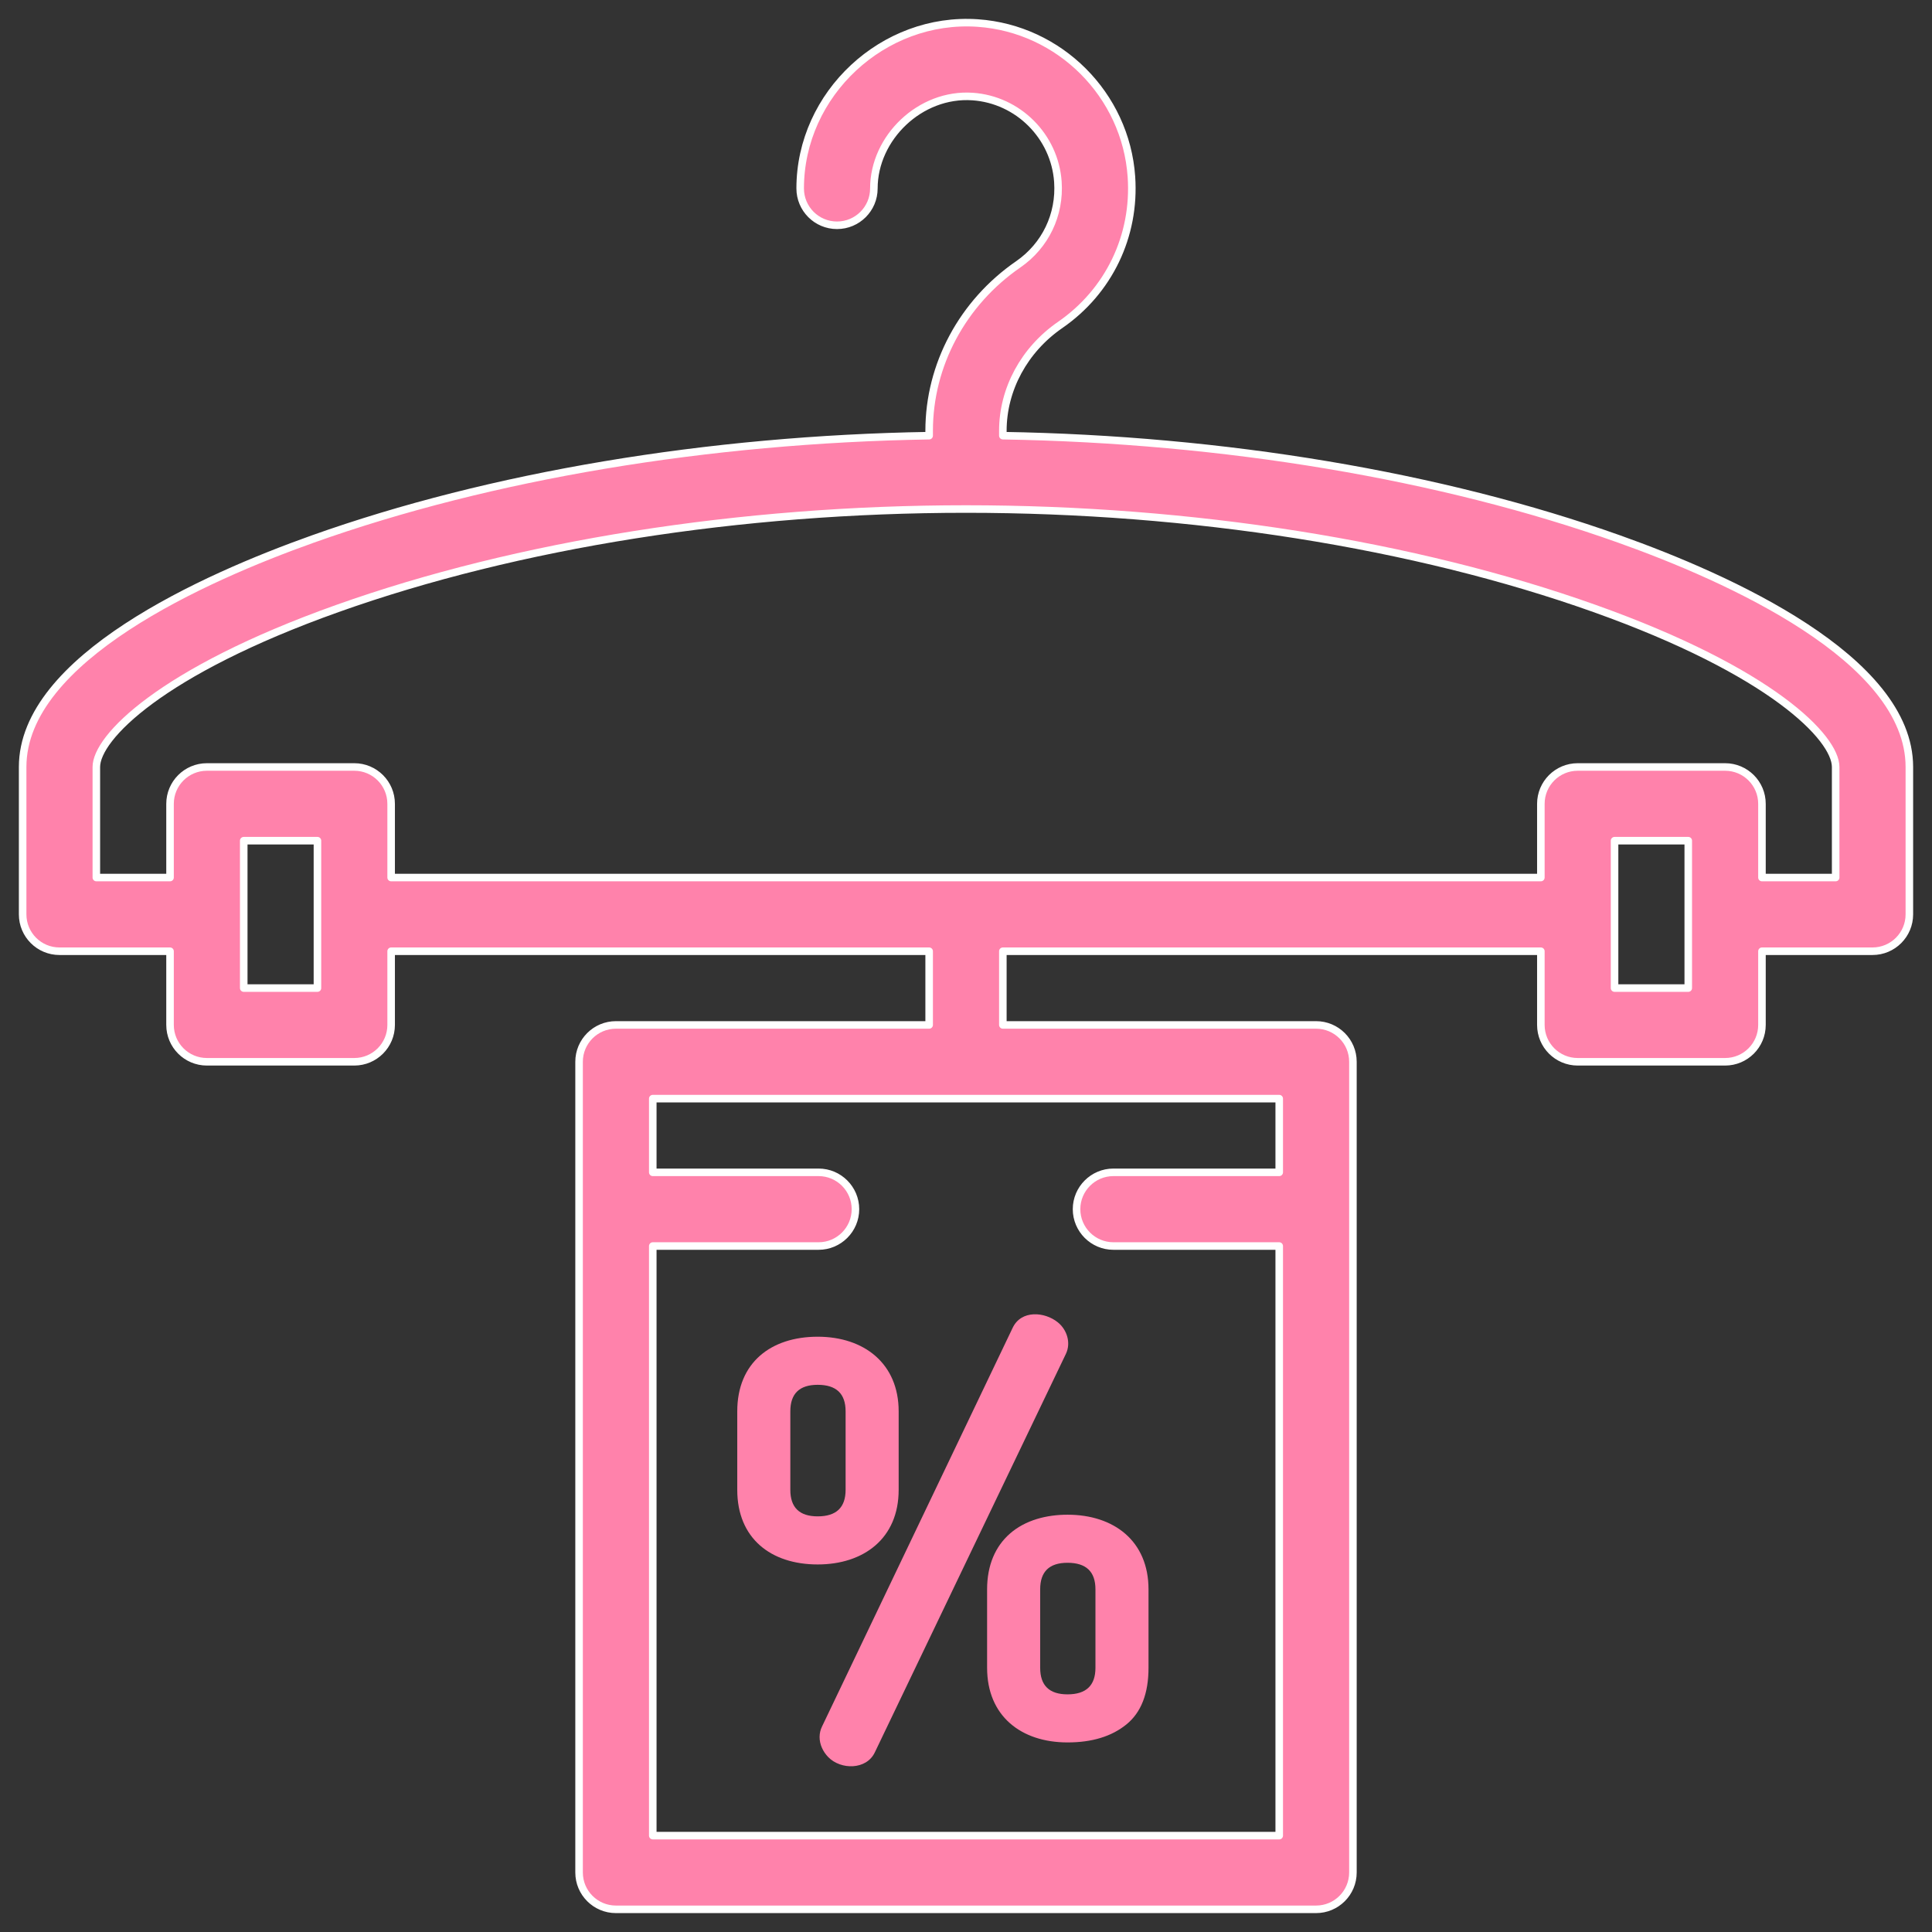 <?xml version="1.0" encoding="UTF-8"?>
<svg width="512px" height="512px" viewBox="0 0 512 512" version="1.1" xmlns="http://www.w3.org/2000/svg" xmlns:xlink="http://www.w3.org/1999/xlink">
    <rect x="0" y="0" width="512" height="512" fill="#333333" stroke="none"/>
    <!-- Generator: Sketch 54.1 (76490) - https://sketchapp.com -->
    <title>benefits_2</title>
    <desc>Created with Sketch.</desc>
    <g id="benefits_2" stroke="none" stroke-width="1" fill="none" fill-rule="evenodd">
        <g id="hanger" transform="translate(6, 6)" fill="#FF82AB" fill-rule="nonzero">
            <path d="M423.149,136.864 C375.996,120.068 318.325,110.424 259.766,109.455 L259.766,108.166 C259.766,97.164 265.438,86.685 274.933,80.132 C287.853,71.217 294.918,56.53 293.839,40.844 C292.339,19.115 274.826,1.602 253.098,0.103 C228.077,-1.625 206.055,18.864 206.055,43.938 C206.055,49.332 210.426,53.703 215.82,53.703 C221.214,53.703 225.586,49.332 225.586,43.941 C225.586,30.544 237.827,18.623 251.751,19.585 C263.805,20.416 273.521,30.132 274.353,42.187 C274.956,50.922 271.027,59.097 263.844,64.056 C249.058,74.253 240.234,90.744 240.234,108.166 L240.234,109.455 C181.675,110.424 124.004,120.068 76.851,136.864 C48.149,147.087 0,168.53 0,197.258 L0,236.32 C0,241.714 4.372,246.086 9.766,246.086 L39.062,246.086 L39.062,265.617 C39.062,271.011 43.434,275.383 48.828,275.383 L87.891,275.383 C93.285,275.383 97.656,271.011 97.656,265.617 L97.656,246.086 L240.234,246.086 L240.234,265.617 L157.227,265.617 C151.833,265.617 147.461,269.993 147.461,275.383 L147.461,490.227 C147.461,495.621 151.833,499.992 157.227,499.992 L342.773,499.992 C348.167,499.992 352.539,495.621 352.539,490.227 L352.539,275.383 C352.539,269.993 348.167,265.617 342.773,265.617 L259.766,265.617 L259.766,246.086 L402.344,246.086 L402.344,265.617 C402.344,271.011 406.715,275.383 412.109,275.383 L451.172,275.383 C456.566,275.383 460.938,271.011 460.938,265.617 L460.938,246.086 L490.234,246.086 C495.628,246.086 500,241.714 500,236.32 L500,197.258 C500,168.53 451.851,147.087 423.149,136.864 Z M333.008,304.68 L289.062,304.68 C283.68,304.68 279.297,309.067 279.297,314.445 C279.297,319.828 283.68,324.211 289.062,324.211 L333.008,324.211 L333.008,480.461 L166.992,480.461 L166.992,324.211 L210.938,324.211 C216.32,324.211 220.703,319.828 220.703,314.445 C220.703,309.067 216.32,304.68 210.938,304.68 L166.992,304.68 L166.992,285.149 L333.008,285.149 L333.008,304.68 Z M78.125,255.852 L58.594,255.852 L58.594,216.789 L78.125,216.789 L78.125,255.852 Z M441.406,255.852 L421.875,255.852 L421.875,216.789 L441.406,216.789 L441.406,255.852 Z M480.469,226.555 L460.938,226.555 L460.938,207.024 C460.938,201.633 456.566,197.258 451.172,197.258 L412.109,197.258 C406.715,197.258 402.344,201.633 402.344,207.024 L402.344,226.555 L97.656,226.555 L97.656,207.024 C97.656,201.633 93.285,197.258 87.891,197.258 L48.828,197.258 C43.434,197.258 39.062,201.633 39.062,207.024 L39.062,226.555 L19.531,226.555 L19.531,197.258 C19.531,189.522 36.541,171.955 83.405,155.262 C131.126,138.264 190.292,128.899 250,128.899 C309.708,128.899 368.874,138.26 416.595,155.262 C463.459,171.955 480.469,189.522 480.469,197.258 L480.469,226.555 Z" id="Shape" stroke="#FFFFFF" stroke-width="2" stroke-linejoin="round"></path>
            <path d="M232.155,388.821 C232.155,388.821 232.155,368.053 232.155,368.019 C232.155,355.358 223.007,348.244 210.697,348.244 C198.322,348.244 189.381,355.087 189.381,368.019 L189.381,388.821 C189.381,401.699 198.299,408.596 210.693,408.596 C222.942,408.596 232.155,401.669 232.155,388.821 Z M218.094,388.821 C218.094,393.505 215.626,395.851 210.697,395.851 C205.86,395.851 203.445,393.505 203.445,388.821 L203.445,368.019 C203.445,363.331 205.86,360.989 210.697,360.989 C215.626,360.989 218.094,363.331 218.094,368.019 L218.094,388.821 Z" id="Shape"></path>
            <path d="M211.201,454.3 C211.189,456.253 212.063,458.176 213.486,459.644 C216.808,463.066 223.618,463.081 225.834,458.401 C225.834,458.401 276.138,353.489 276.474,352.787 C277.87,349.876 276.764,346.397 274.342,344.437 C270.859,341.614 264.626,341.091 262.36,345.898 C262.36,345.898 211.857,451.515 211.857,451.519 C211.411,452.423 211.205,453.365 211.201,454.3 Z" id="Path"></path>
            <path d="M261.604,400.455 C257.824,403.782 255.592,408.726 255.592,415.188 L255.592,435.986 C255.592,448.78 264.626,455.761 276.905,455.761 C283.39,455.761 288.589,454.174 292.5,451 C296.41,447.83 298.367,442.822 298.367,435.986 C298.367,435.986 298.367,415.23 298.367,415.188 C298.367,402.363 289.188,395.412 276.905,395.412 C271.461,395.412 265.77,396.782 261.604,400.455 L261.604,400.455 Z M284.306,415.188 L284.306,435.986 C284.306,440.674 281.837,443.02 276.905,443.02 C272.072,443.02 269.657,440.674 269.657,435.986 L269.657,415.188 C269.657,410.5 272.072,408.154 276.905,408.154 C281.837,408.154 284.306,410.5 284.306,415.188 Z" id="Shape"></path>
        </g>
    </g>
</svg>
